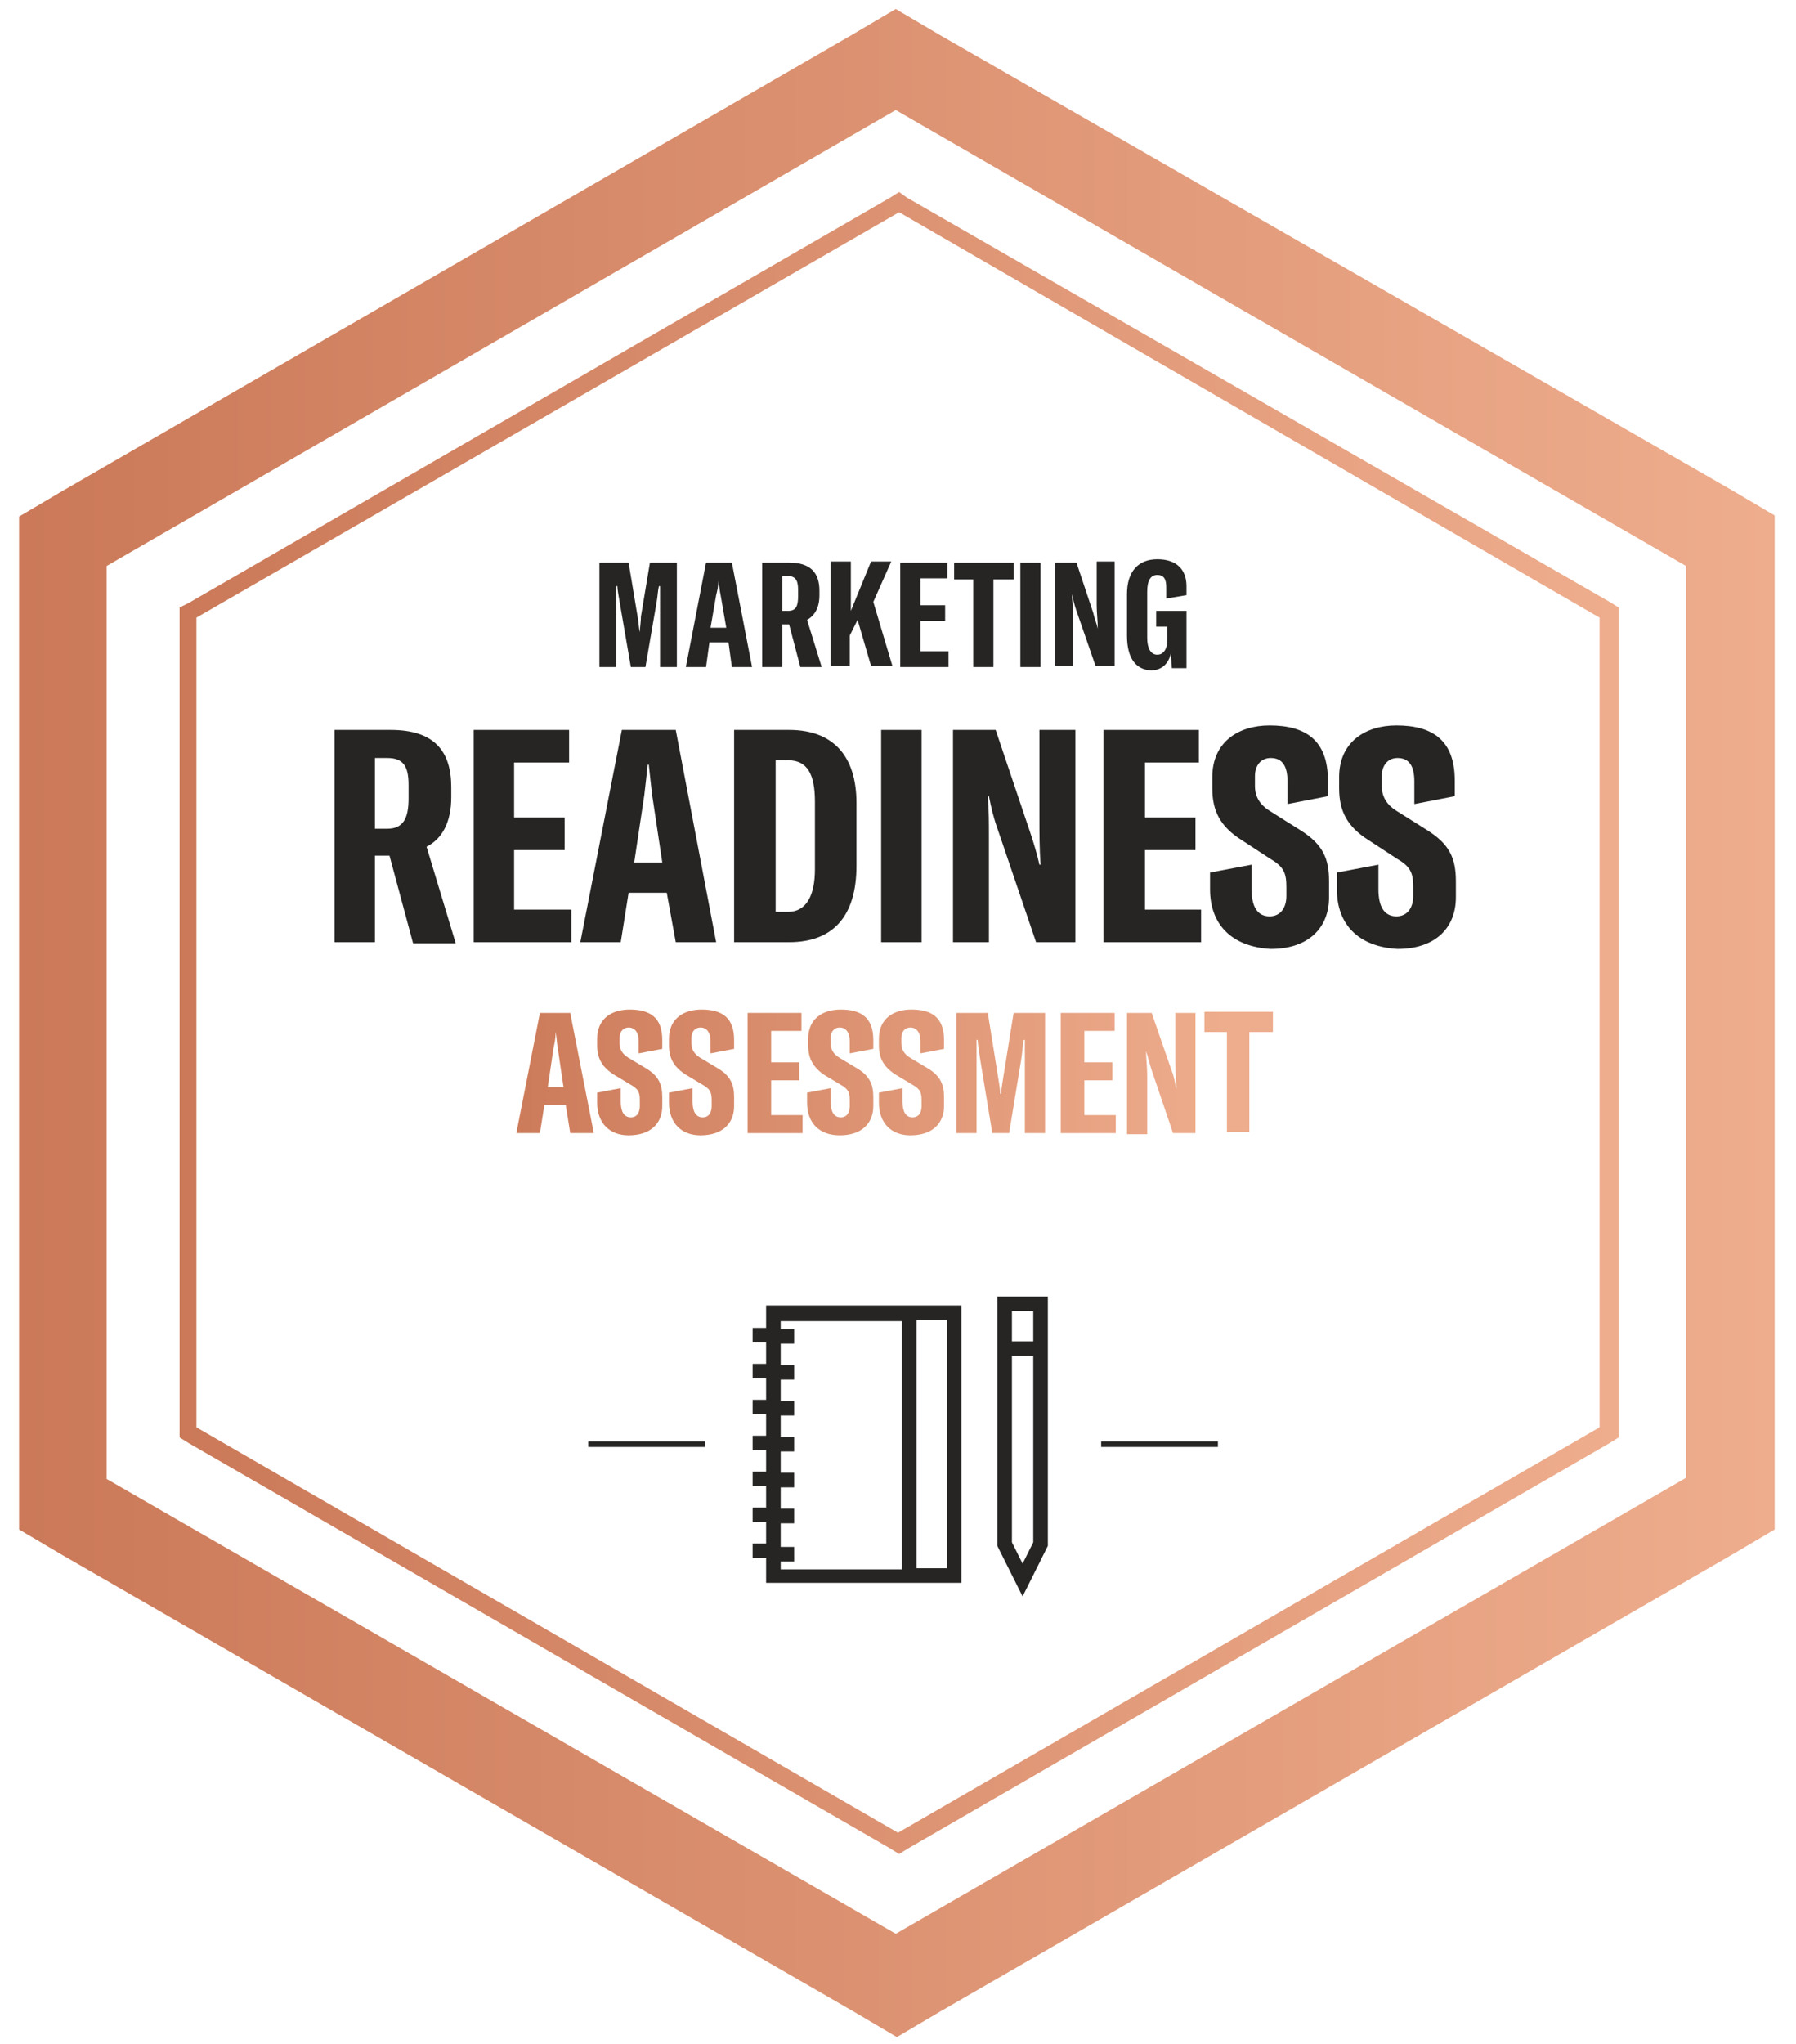 <?xml version="1.0" encoding="utf-8"?>
<!-- Generator: Adobe Illustrator 23.0.6, SVG Export Plug-In . SVG Version: 6.00 Build 0)  -->
<svg version="1.1" id="Layer_1" xmlns="http://www.w3.org/2000/svg" xmlns:xlink="http://www.w3.org/1999/xlink" x="0px" y="0px"
	 viewBox="0 0 160 182" style="enable-background:new 0 0 160 182;" xml:space="preserve">
<style type="text/css">
	.st0{fill:url(#SVGID_1_);}
	.st1{fill:url(#SVGID_2_);}
	.st2{fill:url(#SVGID_3_);}
	.st3{fill:url(#SVGID_4_);}
	.st4{fill:url(#SVGID_5_);}
	.st5{fill:url(#SVGID_6_);}
	.st6{fill:url(#SVGID_7_);}
	.st7{fill:url(#SVGID_8_);}
	.st8{fill:url(#SVGID_9_);}
	.st9{fill:url(#SVGID_10_);}
	.st10{fill:url(#SVGID_11_);}
	.st11{fill:url(#SVGID_12_);}
	.st12{fill:#262524;}
	.st13{fill:#262524;stroke:#262524;stroke-width:0.5;stroke-miterlimit:10;}
	.st14{fill:#FFFFFF;stroke:#262524;stroke-width:0.5;stroke-miterlimit:10;}
</style>
<g>
	<g>
		<g>
			<linearGradient id="SVGID_1_" gradientUnits="userSpaceOnUse" x1="1.67" y1="91.068" x2="158" y2="91.068">
				<stop  offset="0" style="stop-color:#CB7958"/>
				<stop  offset="0.999" style="stop-color:#EEAD8D"/>
			</linearGradient>
			<path class="st0" d="M79.8,9.8l70.4,40.6v81.2l-70.4,40.6L9.5,131.7V50.4L79.8,9.8 M79.8,0.8l-3.9,2.3L5.6,43.7l-3.9,2.3v4.5
				v81.2v4.5l3.9,2.3l70.4,40.6l3.9,2.3l3.9-2.3l70.4-40.6l3.9-2.3v-4.5V50.4v-4.5l-3.9-2.3L83.7,3.1L79.8,0.8L79.8,0.8z"/>
		</g>
		<g>
			<linearGradient id="SVGID_2_" gradientUnits="userSpaceOnUse" x1="16.042" y1="91.068" x2="144.076" y2="91.068">
				<stop  offset="0" style="stop-color:#CB7958"/>
				<stop  offset="0.999" style="stop-color:#EEAD8D"/>
			</linearGradient>
			<path class="st1" d="M80.1,18.9L142.5,55v72.1l-62.5,36.1l-62.5-36.1V55L80.1,18.9 M80.1,17.1l-0.8,0.5L16.8,53.7L16,54.1V55
				v72.1v0.9l0.8,0.5l62.5,36.1l0.8,0.5l0.8-0.5l62.5-36.1l0.8-0.5v-0.9V55v-0.9l-0.8-0.5L80.8,17.6L80.1,17.1L80.1,17.1z"/>
		</g>
	</g>
	<g>
		<g>
			<linearGradient id="SVGID_3_" gradientUnits="userSpaceOnUse" x1="43.036" y1="95.519" x2="109.336" y2="95.519">
				<stop  offset="0" style="stop-color:#CB7958"/>
				<stop  offset="0.999" style="stop-color:#EEAD8D"/>
			</linearGradient>
			<path class="st2" d="M50.4,98.4h-1.9l-0.4,2.5H46l2.1-10.7h2.7l2.1,10.7h-2.1L50.4,98.4z M50.2,96.8l-0.5-3.4
				c-0.1-0.5-0.1-1-0.2-1.5h0c0,0.6-0.1,1-0.2,1.5l-0.5,3.4H50.2z"/>
			<linearGradient id="SVGID_4_" gradientUnits="userSpaceOnUse" x1="43.036" y1="95.519" x2="109.336" y2="95.519">
				<stop  offset="0" style="stop-color:#CB7958"/>
				<stop  offset="0.999" style="stop-color:#EEAD8D"/>
			</linearGradient>
			<path class="st3" d="M53.2,98.2v-0.9l2.1-0.4v1.2c0,0.9,0.3,1.4,0.9,1.4c0.6,0,0.8-0.5,0.8-1V98c0-0.7-0.1-1-0.8-1.4l-1.5-0.9
				c-1.1-0.7-1.5-1.5-1.5-2.6v-0.6c0-1.8,1.3-2.6,2.9-2.6c1.8,0,2.9,0.7,2.9,2.7v0.8l-2.1,0.4v-1.1c0-0.7-0.3-1.2-0.9-1.2
				c-0.5,0-0.8,0.4-0.8,0.9v0.5c0,0.6,0.3,1,0.8,1.3l1.5,0.9c1.2,0.7,1.5,1.5,1.5,2.6v0.8c0,1.5-1,2.6-3,2.6
				C54.3,101.1,53.2,100,53.2,98.2z"/>
			<linearGradient id="SVGID_5_" gradientUnits="userSpaceOnUse" x1="43.036" y1="95.519" x2="109.336" y2="95.519">
				<stop  offset="0" style="stop-color:#CB7958"/>
				<stop  offset="0.999" style="stop-color:#EEAD8D"/>
			</linearGradient>
			<path class="st4" d="M59.6,98.2v-0.9l2.1-0.4v1.2c0,0.9,0.3,1.4,0.9,1.4c0.6,0,0.8-0.5,0.8-1V98c0-0.7-0.1-1-0.8-1.4l-1.5-0.9
				c-1.1-0.7-1.5-1.5-1.5-2.6v-0.6c0-1.8,1.3-2.6,2.9-2.6c1.8,0,2.9,0.7,2.9,2.7v0.8l-2.1,0.4v-1.1c0-0.7-0.3-1.2-0.9-1.2
				c-0.5,0-0.8,0.4-0.8,0.9v0.5c0,0.6,0.3,1,0.8,1.3l1.5,0.9c1.2,0.7,1.5,1.5,1.5,2.6v0.8c0,1.5-1,2.6-3,2.6
				C60.7,101.1,59.6,100,59.6,98.2z"/>
			<linearGradient id="SVGID_6_" gradientUnits="userSpaceOnUse" x1="43.036" y1="95.519" x2="109.336" y2="95.519">
				<stop  offset="0" style="stop-color:#CB7958"/>
				<stop  offset="0.999" style="stop-color:#EEAD8D"/>
			</linearGradient>
			<path class="st5" d="M71.5,99.3v1.6h-4.9V90.2h4.8v1.6h-2.7v2.8h2.5v1.6h-2.5v3.1H71.5z"/>
			<linearGradient id="SVGID_7_" gradientUnits="userSpaceOnUse" x1="43.036" y1="95.519" x2="109.336" y2="95.519">
				<stop  offset="0" style="stop-color:#CB7958"/>
				<stop  offset="0.999" style="stop-color:#EEAD8D"/>
			</linearGradient>
			<path class="st6" d="M71.9,98.2v-0.9l2.1-0.4v1.2c0,0.9,0.3,1.4,0.9,1.4c0.6,0,0.8-0.5,0.8-1V98c0-0.7-0.1-1-0.8-1.4l-1.5-0.9
				C72.4,95,72,94.2,72,93.1v-0.6c0-1.8,1.3-2.6,2.9-2.6c1.8,0,2.9,0.7,2.9,2.7v0.8l-2.1,0.4v-1.1c0-0.7-0.3-1.2-0.9-1.2
				c-0.5,0-0.8,0.4-0.8,0.9v0.5c0,0.6,0.3,1,0.8,1.3l1.5,0.9c1.2,0.7,1.5,1.5,1.5,2.6v0.8c0,1.5-1,2.6-3,2.6
				C73,101.1,71.9,100,71.9,98.2z"/>
			<linearGradient id="SVGID_8_" gradientUnits="userSpaceOnUse" x1="43.036" y1="95.519" x2="109.336" y2="95.519">
				<stop  offset="0" style="stop-color:#CB7958"/>
				<stop  offset="0.999" style="stop-color:#EEAD8D"/>
			</linearGradient>
			<path class="st7" d="M78.3,98.2v-0.9l2.1-0.4v1.2c0,0.9,0.3,1.4,0.9,1.4c0.6,0,0.8-0.5,0.8-1V98c0-0.7-0.1-1-0.8-1.4l-1.5-0.9
				c-1.1-0.7-1.5-1.5-1.5-2.6v-0.6c0-1.8,1.3-2.6,2.9-2.6c1.8,0,2.9,0.7,2.9,2.7v0.8l-2.1,0.4v-1.1c0-0.7-0.3-1.2-0.9-1.2
				c-0.5,0-0.8,0.4-0.8,0.9v0.5c0,0.6,0.3,1,0.8,1.3l1.5,0.9c1.2,0.7,1.5,1.5,1.5,2.6v0.8c0,1.5-1,2.6-3,2.6
				C79.4,101.1,78.3,100,78.3,98.2z"/>
			<linearGradient id="SVGID_9_" gradientUnits="userSpaceOnUse" x1="43.036" y1="95.519" x2="109.336" y2="95.519">
				<stop  offset="0" style="stop-color:#CB7958"/>
				<stop  offset="0.999" style="stop-color:#EEAD8D"/>
			</linearGradient>
			<path class="st8" d="M85.2,90.2H88l0.9,5.6c0.1,0.6,0.2,1.2,0.2,1.6h0.1c0-0.4,0.1-1,0.2-1.6l0.9-5.6h2.8v10.7h-1.8v-5.4
				c0-0.9,0-2.1,0-2.9h-0.1c-0.1,0.5-0.1,0.9-0.2,1.6l-1.1,6.7h-1.5l-1.1-6.7c-0.1-0.7-0.2-1.3-0.2-1.6h-0.1c0,0.9,0,2.1,0,2.9v5.4
				h-1.8V90.2z"/>
			<linearGradient id="SVGID_10_" gradientUnits="userSpaceOnUse" x1="43.036" y1="95.519" x2="109.336" y2="95.519">
				<stop  offset="0" style="stop-color:#CB7958"/>
				<stop  offset="0.999" style="stop-color:#EEAD8D"/>
			</linearGradient>
			<path class="st9" d="M99.4,99.3v1.6h-4.9V90.2h4.8v1.6h-2.7v2.8h2.5v1.6h-2.5v3.1H99.4z"/>
			<linearGradient id="SVGID_11_" gradientUnits="userSpaceOnUse" x1="43.036" y1="95.519" x2="109.336" y2="95.519">
				<stop  offset="0" style="stop-color:#CB7958"/>
				<stop  offset="0.999" style="stop-color:#EEAD8D"/>
			</linearGradient>
			<path class="st10" d="M100.4,90.2h2.2l1.8,5.2c0.2,0.5,0.3,1.1,0.4,1.6h0c0-0.8-0.1-1.6-0.1-2.4v-4.4h1.8v10.7h-2l-1.9-5.6
				c-0.2-0.6-0.3-1.1-0.5-1.7h0c0,0.7,0.1,1.4,0.1,2.1v5.3h-1.8V90.2z"/>
			<linearGradient id="SVGID_12_" gradientUnits="userSpaceOnUse" x1="43.036" y1="95.519" x2="109.336" y2="95.519">
				<stop  offset="0" style="stop-color:#CB7958"/>
				<stop  offset="0.999" style="stop-color:#EEAD8D"/>
			</linearGradient>
			<path class="st11" d="M113.3,91.9h-2v8.9h-2v-8.9h-2v-1.8h6.1V91.9z"/>
		</g>
	</g>
	<g>
		<path class="st12" d="M53.6,50.1H56l0.8,4.8c0.1,0.5,0.1,1,0.2,1.4H57c0-0.4,0.1-0.9,0.1-1.4l0.8-4.8h2.4v9.3h-1.5v-4.7
			c0-0.7,0-1.8,0-2.5h-0.1c-0.1,0.4-0.1,0.8-0.2,1.4l-1,5.8h-1.3l-1-5.8c-0.1-0.6-0.2-1.1-0.2-1.4h-0.1c0,0.7,0,1.8,0,2.5v4.7h-1.5
			V50.1z"/>
		<path class="st12" d="M64.9,57.2h-1.7l-0.3,2.2h-1.8l1.8-9.3h2.3l1.8,9.3h-1.8L64.9,57.2z M64.7,55.9l-0.5-2.9
			c-0.1-0.4-0.1-0.8-0.2-1.3h0c0,0.5-0.1,0.9-0.2,1.3l-0.5,2.9H64.7z"/>
		<path class="st12" d="M70.3,55.6h-0.6v3.8h-1.8v-9.3h2.4c1.9,0,2.7,0.9,2.7,2.5V53c0,1.1-0.4,1.8-1.1,2.2l1.3,4.2h-1.9L70.3,55.6z
			 M70.2,54.4c0.7,0,0.9-0.4,0.9-1.3v-0.6c0-0.9-0.3-1.2-0.9-1.2h-0.5v3.1H70.2z"/>
		<path class="st12" d="M76.4,55.2l-0.7,1.4v2.7H74v-9.3h1.8v4.4l1.8-4.4h1.8l-1.6,3.6l1.7,5.7h-1.9L76.4,55.2z"/>
		<path class="st12" d="M84.5,58v1.4h-4.3v-9.3h4.2v1.4H82v2.4h2.2v1.4H82V58H84.5z"/>
		<path class="st12" d="M90.2,51.6h-1.7v7.8h-1.8v-7.8h-1.7v-1.5h5.3V51.6z"/>
		<path class="st12" d="M90.9,59.4v-9.3h1.8v9.3H90.9z"/>
		<path class="st12" d="M94,50.1h1.9l1.5,4.5c0.1,0.5,0.3,0.9,0.4,1.4h0c0-0.7-0.1-1.4-0.1-2.1v-3.9h1.6v9.3h-1.7l-1.7-4.9
			c-0.2-0.6-0.3-1-0.4-1.5h0c0,0.6,0.1,1.2,0.1,1.8v4.6H94V50.1z"/>
		<path class="st12" d="M100.4,56.6v-3.7c0-2,1-3.1,2.7-3.1c1.7,0,2.6,0.9,2.6,2.4V53l-1.8,0.3v-1c0-0.7-0.2-1.1-0.8-1.1
			c-0.6,0-0.9,0.5-0.9,1.5v4.1c0,0.9,0.3,1.5,0.9,1.5c0.6,0,0.9-0.6,0.9-1.3v-1.2h-1v-1.4h2.7v5.1h-1.3l-0.1-1.3
			c-0.2,0.9-0.8,1.5-1.8,1.5C101.1,59.6,100.4,58.5,100.4,56.6z"/>
	</g>
	<g>
		<path class="st12" d="M34.7,76.2h-1.3v7.7h-3.6V65h5c3.9,0,5.4,1.9,5.4,5.1v0.9c0,2.2-0.8,3.7-2.2,4.4l2.6,8.6h-3.8L34.7,76.2z
			 M34.5,73.8c1.4,0,1.9-0.9,1.9-2.7v-1.2c0-1.7-0.5-2.4-1.9-2.4h-1.1v6.3H34.5z"/>
		<path class="st12" d="M50.9,81v2.9h-8.7V65h8.5v2.9h-4.9v4.9h4.5v2.9h-4.5V81H50.9z"/>
		<path class="st12" d="M59.4,79.5h-3.4l-0.7,4.4h-3.6L55.4,65h4.8l3.6,18.9h-3.6L59.4,79.5z M59,76.8l-0.9-6
			c-0.1-0.9-0.2-1.7-0.3-2.7h-0.1c-0.1,1-0.2,1.8-0.3,2.7l-0.9,6H59z"/>
		<path class="st12" d="M65.4,65h4.9c3.9,0,6,2.3,6,6.5v5.6c0,4.5-2.1,6.8-6,6.8h-4.9V65z M70.2,81.2c1.6,0,2.4-1.4,2.4-3.8v-6
			c0-2.5-0.7-3.7-2.4-3.7h-1.1v13.5H70.2z"/>
		<path class="st12" d="M78.5,83.9V65h3.6v18.9H78.5z"/>
		<path class="st12" d="M84.8,65h3.9l3.1,9.2c0.3,0.9,0.6,1.9,0.8,2.8h0.1c-0.1-1.4-0.1-2.8-0.1-4.2V65h3.2v18.9h-3.5l-3.4-10
			c-0.4-1.1-0.6-2-0.8-3h-0.1c0.1,1.2,0.1,2.4,0.1,3.7v9.3h-3.2V65z"/>
		<path class="st12" d="M107,81v2.9h-8.7V65h8.5v2.9H102v4.9h4.5v2.9H102V81H107z"/>
		<path class="st12" d="M107.8,79.2v-1.5l3.7-0.7v2.2c0,1.5,0.5,2.4,1.6,2.4c1,0,1.5-0.8,1.5-1.8v-0.8c0-1.2-0.2-1.8-1.4-2.5
			l-2.6-1.7c-1.9-1.2-2.6-2.6-2.6-4.6v-1c0-3.1,2.3-4.6,5.1-4.6c3.2,0,5.2,1.3,5.2,4.9v1.4l-3.6,0.7v-2c0-1.3-0.4-2.1-1.5-2.1
			c-0.9,0-1.4,0.7-1.4,1.6v0.9c0,1,0.5,1.7,1.3,2.2l2.7,1.7c2.1,1.3,2.6,2.6,2.6,4.6v1.4c0,2.7-1.8,4.6-5.2,4.6
			C109.7,84.3,107.8,82.3,107.8,79.2z"/>
		<path class="st12" d="M119.1,79.2v-1.5l3.7-0.7v2.2c0,1.5,0.5,2.4,1.6,2.4c1,0,1.5-0.8,1.5-1.8v-0.8c0-1.2-0.2-1.8-1.4-2.5
			l-2.6-1.7c-1.9-1.2-2.6-2.6-2.6-4.6v-1c0-3.1,2.3-4.6,5.1-4.6c3.2,0,5.2,1.3,5.2,4.9v1.4l-3.6,0.7v-2c0-1.3-0.4-2.1-1.5-2.1
			c-0.9,0-1.4,0.7-1.4,1.6v0.9c0,1,0.5,1.7,1.3,2.2l2.7,1.7c2.1,1.3,2.6,2.6,2.6,4.6v1.4c0,2.7-1.8,4.6-5.2,4.6
			C121,84.3,119.1,82.3,119.1,79.2z"/>
	</g>
	<g>
		<g>
			<path class="st13" d="M68.5,140.7h16.9v-24.2H68.5v2h-1.2v0.8h1.2v2.4h-1.2v0.8h1.2v2.4h-1.2v0.8h1.2v2.4h-1.2v0.8h1.2v2.4h-1.2
				v0.8h1.2v2.4h-1.2v0.8h1.2v2.4h-1.2v0.8h1.2V140.7z M84.6,139.9h-3.2v-22.6h3.2V139.9z M69.3,135.4h1.2v-0.8h-1.2v-2.4h1.2v-0.8
				h-1.2V129h1.2v-0.8h-1.2v-2.4h1.2V125h-1.2v-2.4h1.2v-0.8h-1.2v-2.4h1.2v-0.8h-1.2v-1.2h11.3v22.6H69.3v-1.2h1.2v-0.8h-1.2V135.4
				z"/>
			<path class="st13" d="M89.1,137.6l2,4l2-4v-21.9h-4V137.6z M91.1,139.8l-1.2-2.4v-16.9h2.4v16.9L91.1,139.8z M92.3,116.5v3.2
				h-2.4v-3.2H92.3z"/>
		</g>
		<line class="st14" x1="52.4" y1="128.6" x2="62.8" y2="128.6"/>
		<line class="st14" x1="98.1" y1="128.6" x2="108.5" y2="128.6"/>
	</g>
</g>
</svg>
